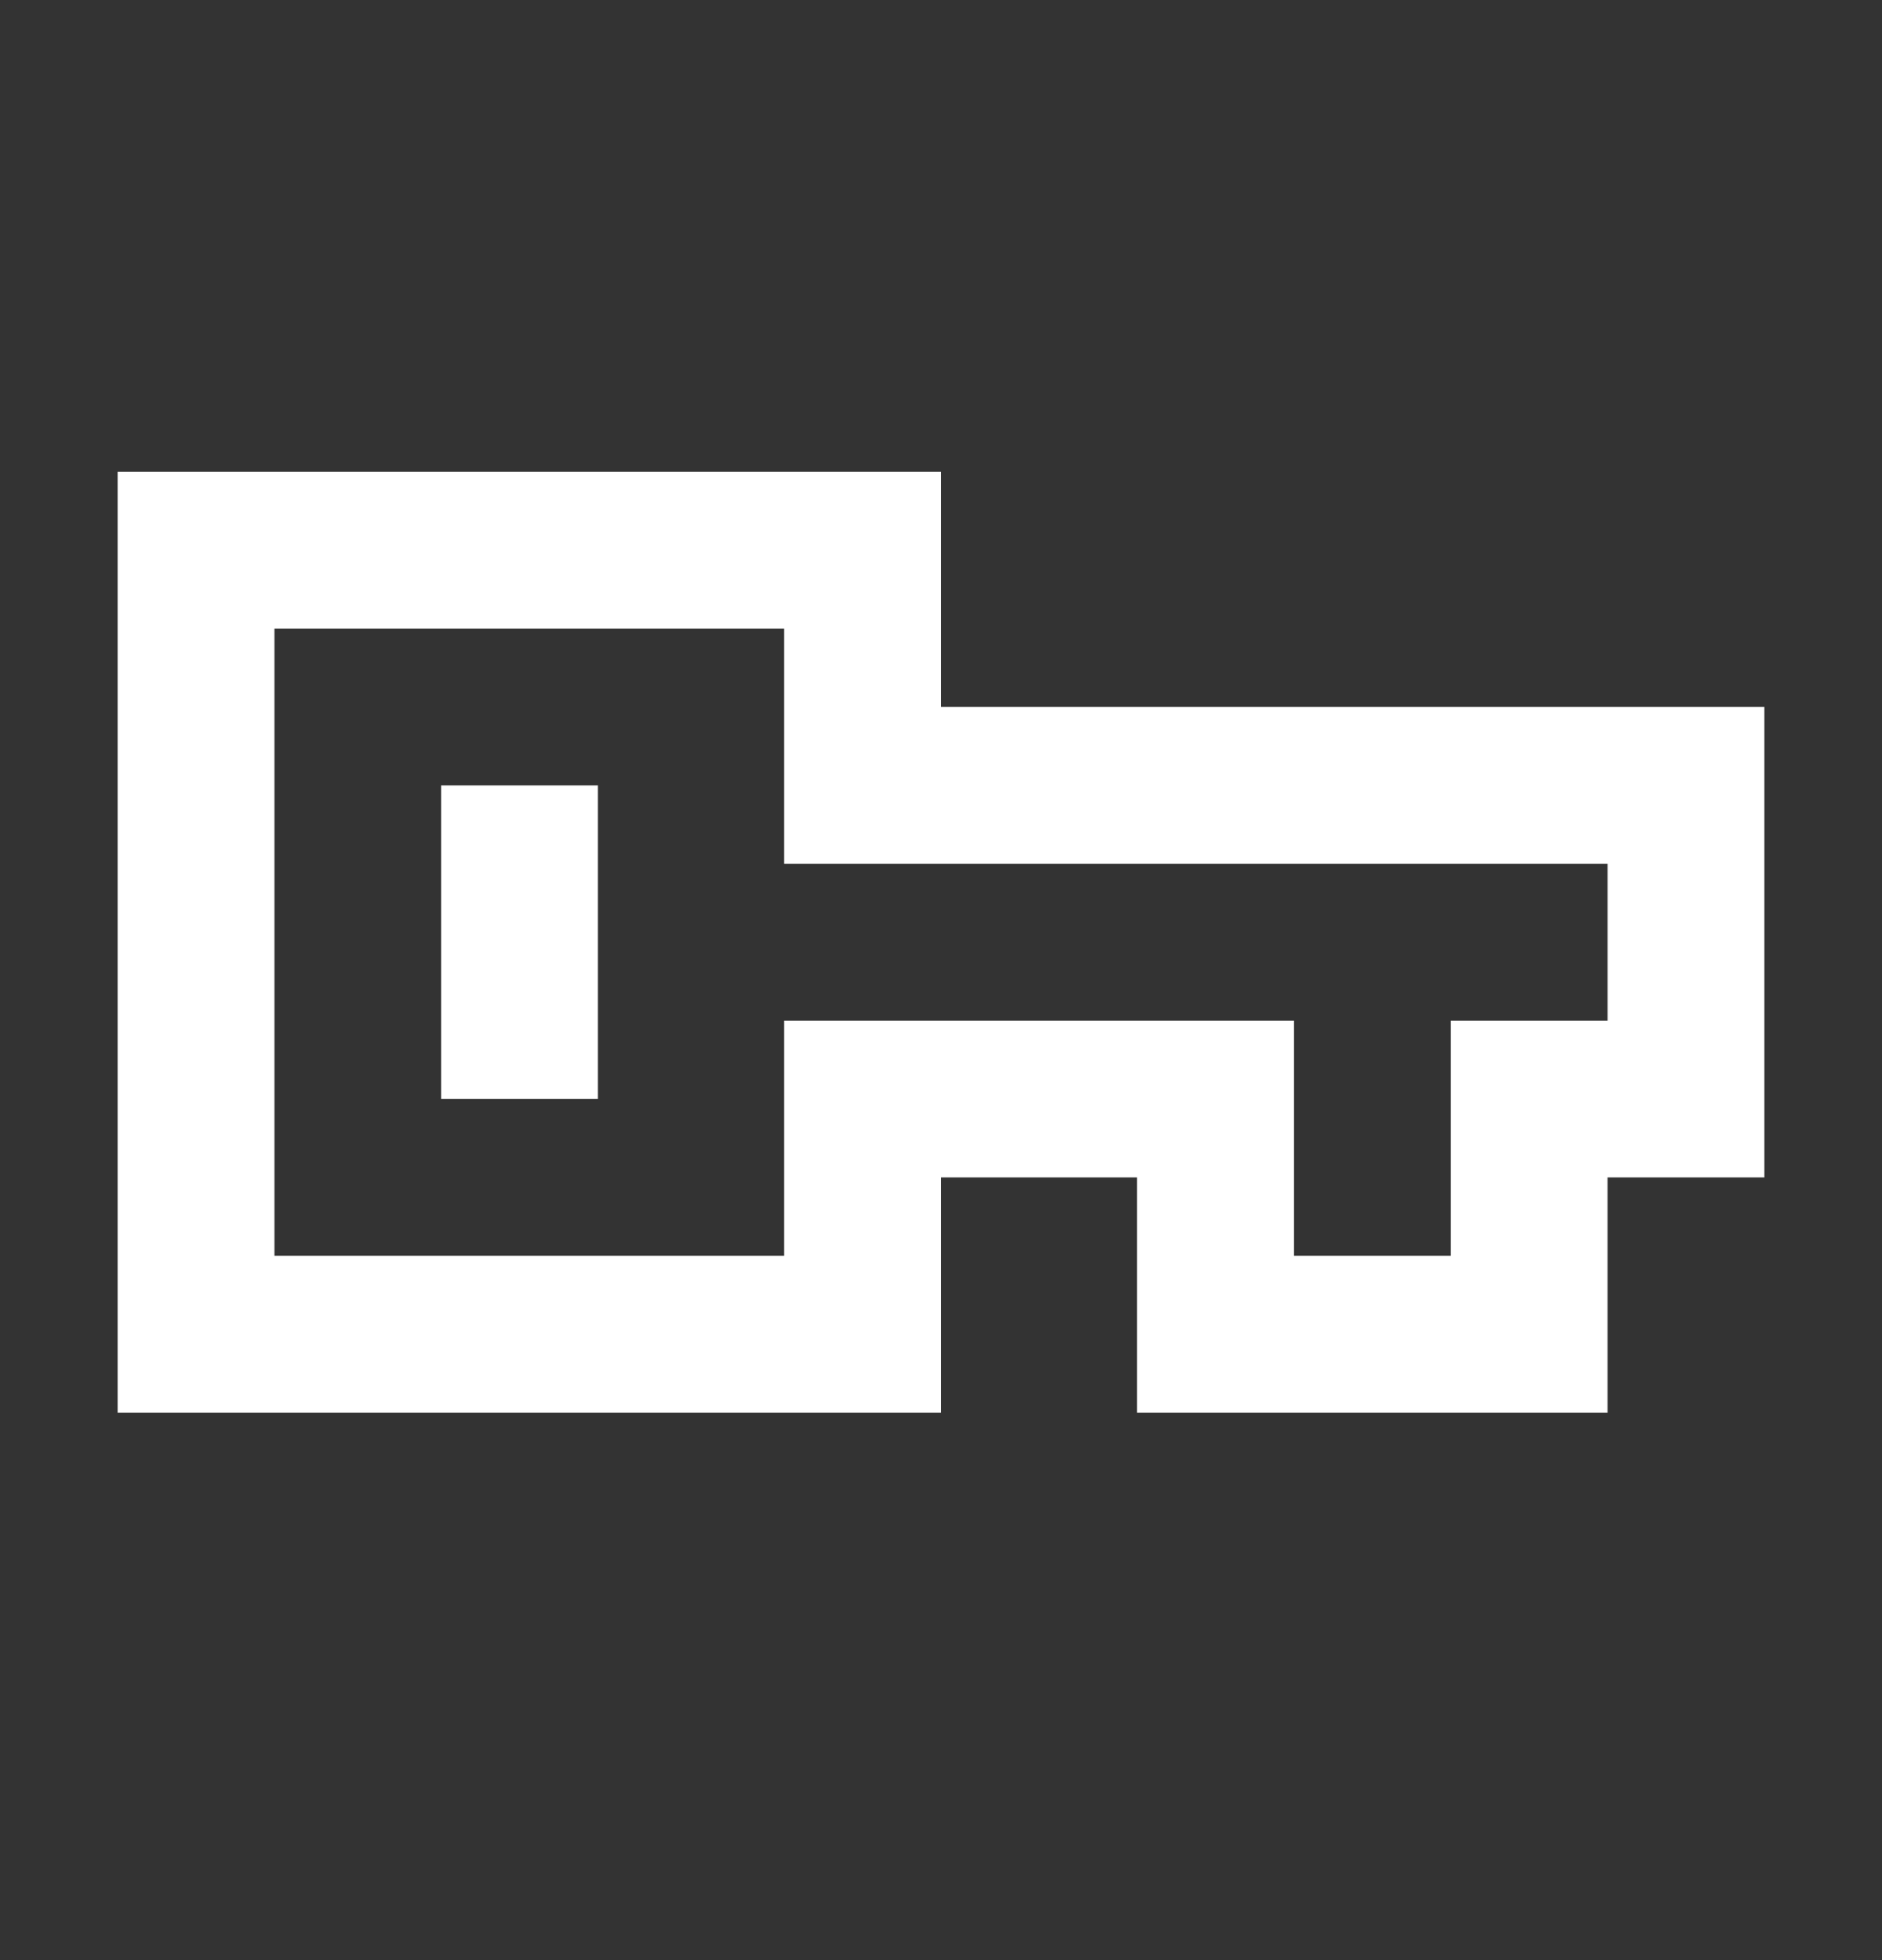 <svg width="24" height="25" viewBox="0 0 24 25" fill="none" xmlns="http://www.w3.org/2000/svg">
<rect x="0" y="0" width="24" height="25" fill="#333333" stroke="none"/>
<path d="M5.625 10.017V14.017H7.625V10.017H5.625Z" fill="white"/>
<path fill-rule="evenodd" clip-rule="evenodd" d="M1.5 6.017H12V9.017H22.5V15.017H20.5V18.017H14.5V15.017H12V18.017H1.5V6.017ZM10 8.017V11.017H20.5V13.017H18.5V16.017H16.5V13.017H10V16.017H3.5V8.017H10Z" fill="white"/>
</svg>
